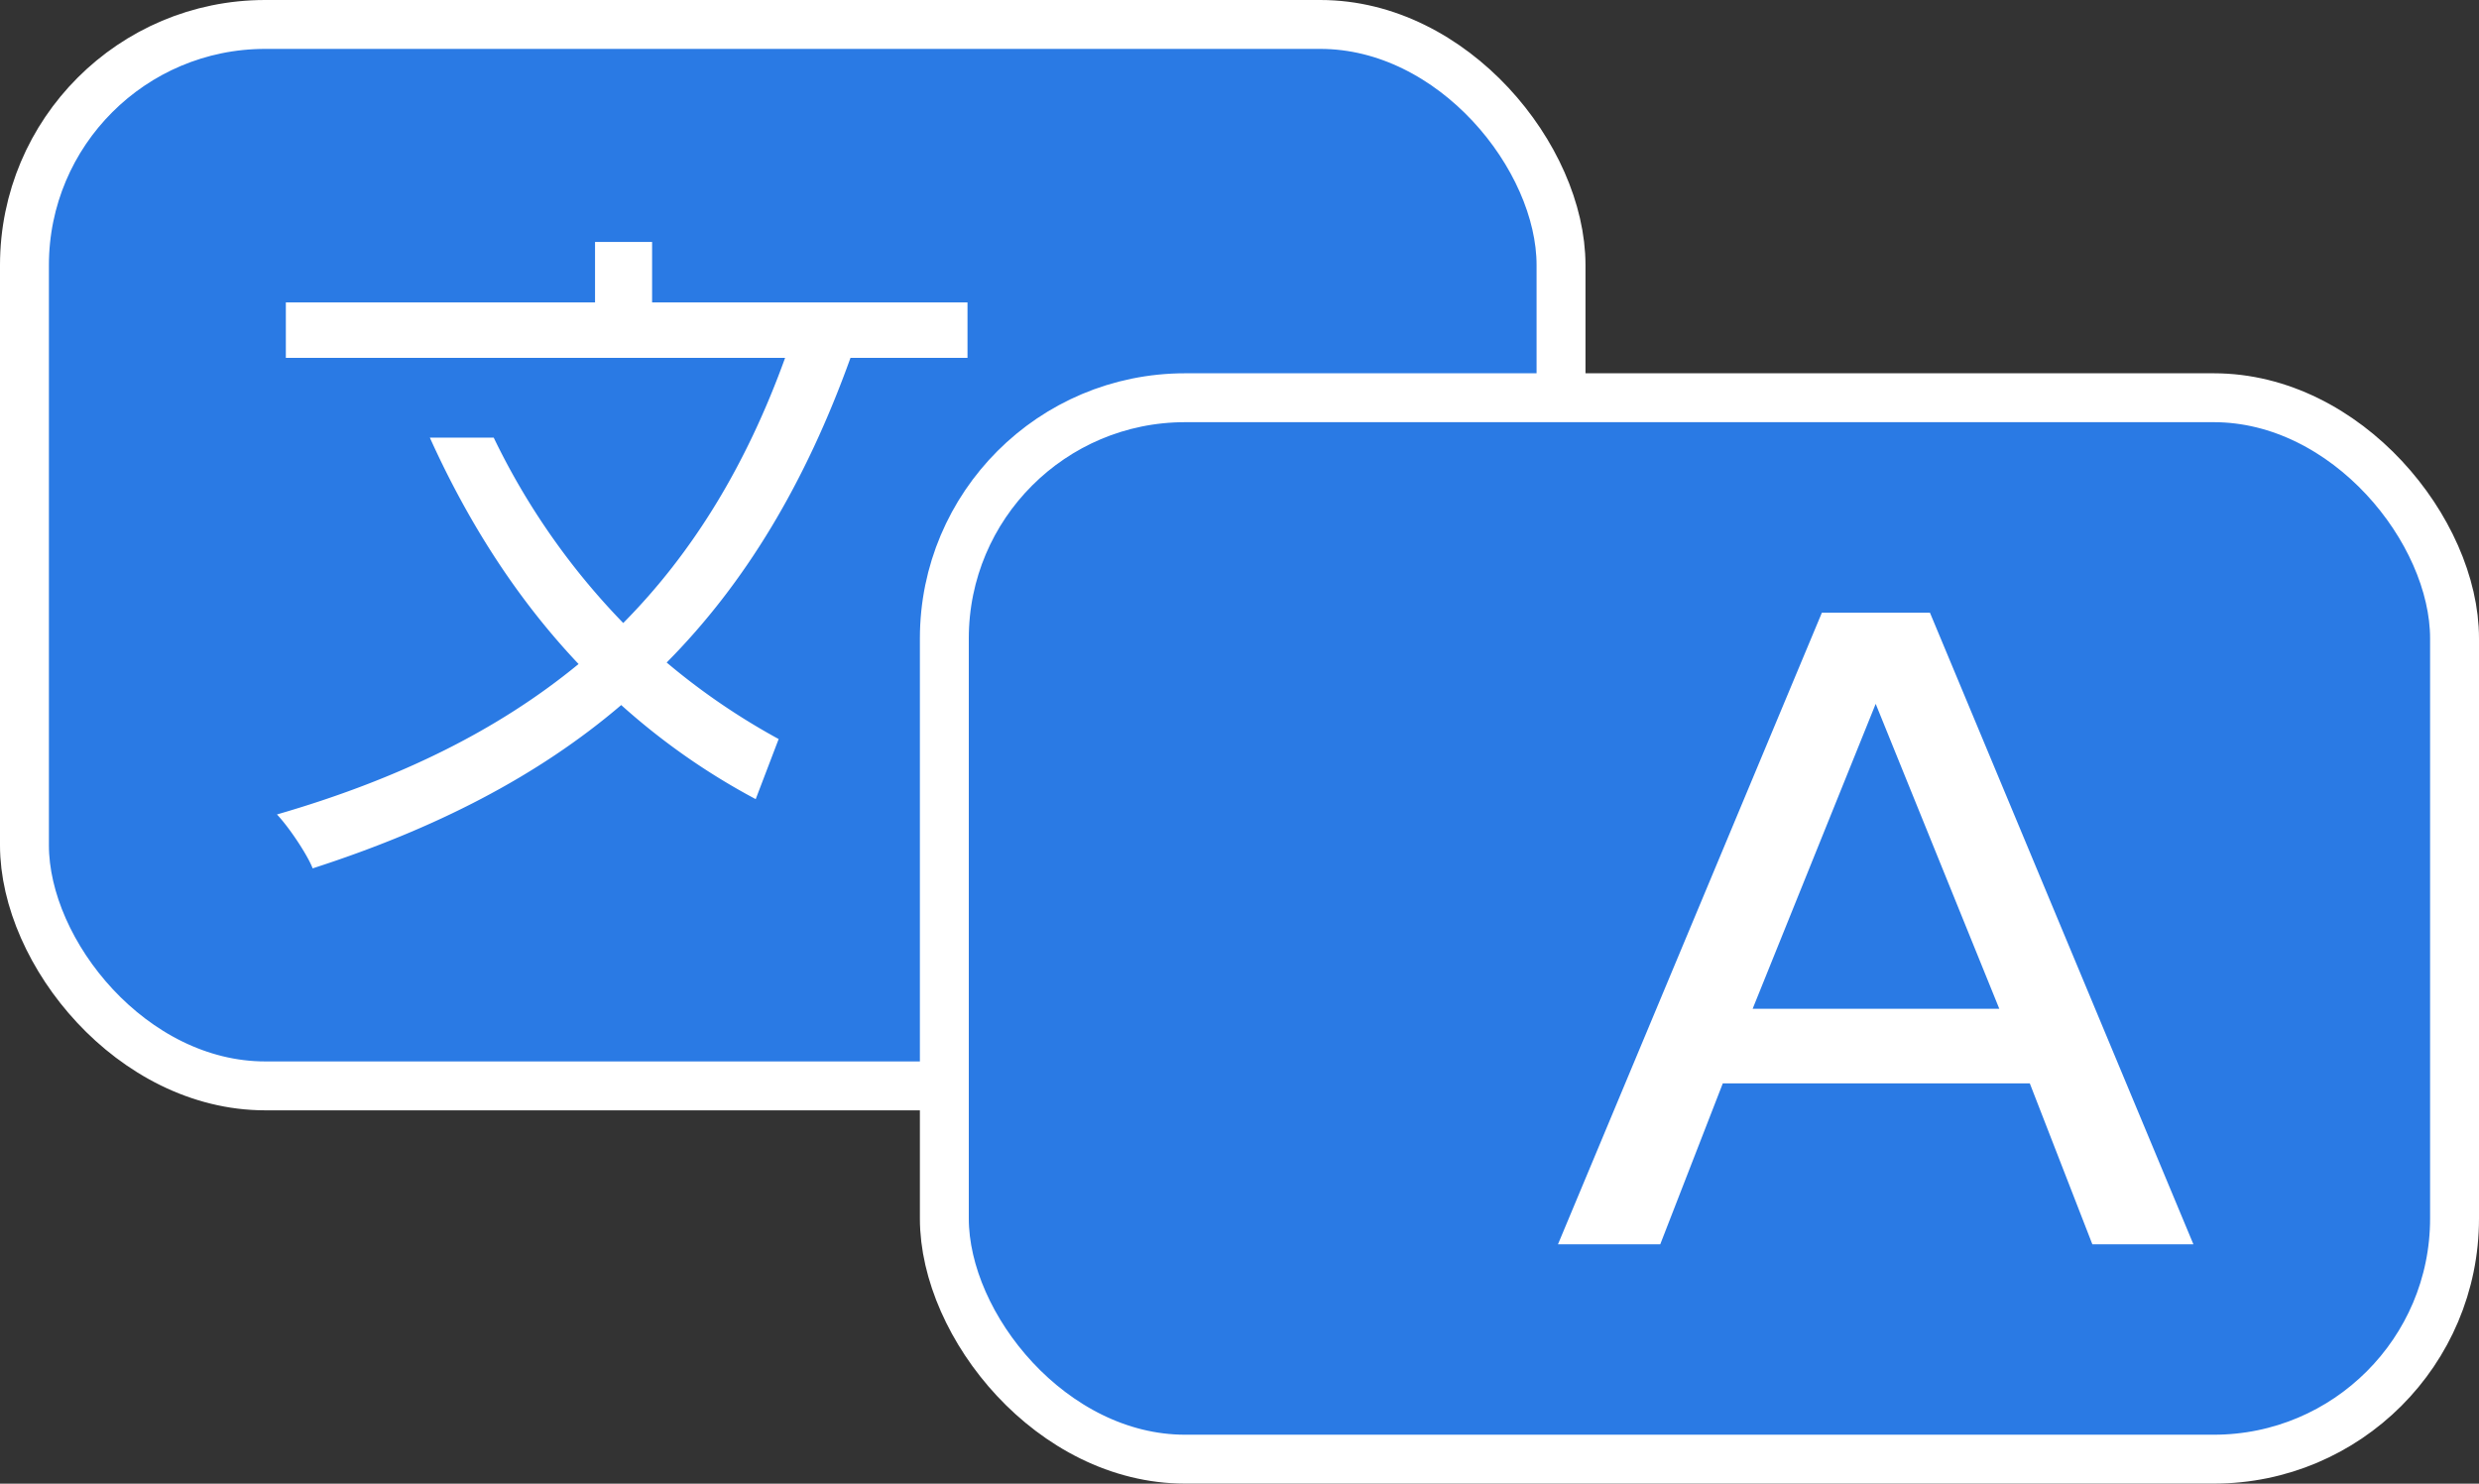 <svg id="svg5" xmlns="http://www.w3.org/2000/svg" viewBox="0 0 608.21 364.11"><rect x="0" y="0" width="608.21" height="364.11" fill="#333333" stroke="none"/><defs><style>.cls-1{fill:#2a7ae4;stroke-miterlimit:10;stroke-width:12px;}.cls-1,.cls-3{stroke:#fff;}.cls-2,.cls-3{fill:#fff;}.cls-3{stroke-miterlimit:15.12;}</style></defs><rect class="cls-1" x="6" y="6" width="376.99" height="260.49" rx="59.06"/><path id="path73485" class="cls-2" d="M110,114.33c9.62,21.3,21.66,39.88,36.49,55.56-19.95,16.41-44.37,28.34-74,36.92,3,3.17,7.46,9.88,8.76,13.23,30-9.69,55.19-22.55,75.7-40.08a166,166,0,0,0,33,23.09l5.63-14.75a165.59,165.59,0,0,1-27.48-18.78C187.47,150,202.2,125.34,213.2,94.76h28.71V81.15H164.53V66.3h-14V81.15H74.67V94.76H197.16c-9.51,26.29-22.56,47.73-39.71,65.07a173.12,173.12,0,0,1-31.78-45.5Z" transform="translate(-4.54 -6.93)"/><rect class="cls-1" x="231.69" y="97.61" width="370.52" height="260.49" rx="59.06"/><path id="path73483" class="cls-3" d="M464.73,178.33,433.8,255h62ZM451.86,157.8h25.85l64.22,154h-23.7l-15.35-39.5h-76l-15.35,39.5h-24Z" transform="translate(-4.54 -6.93)"/></svg>